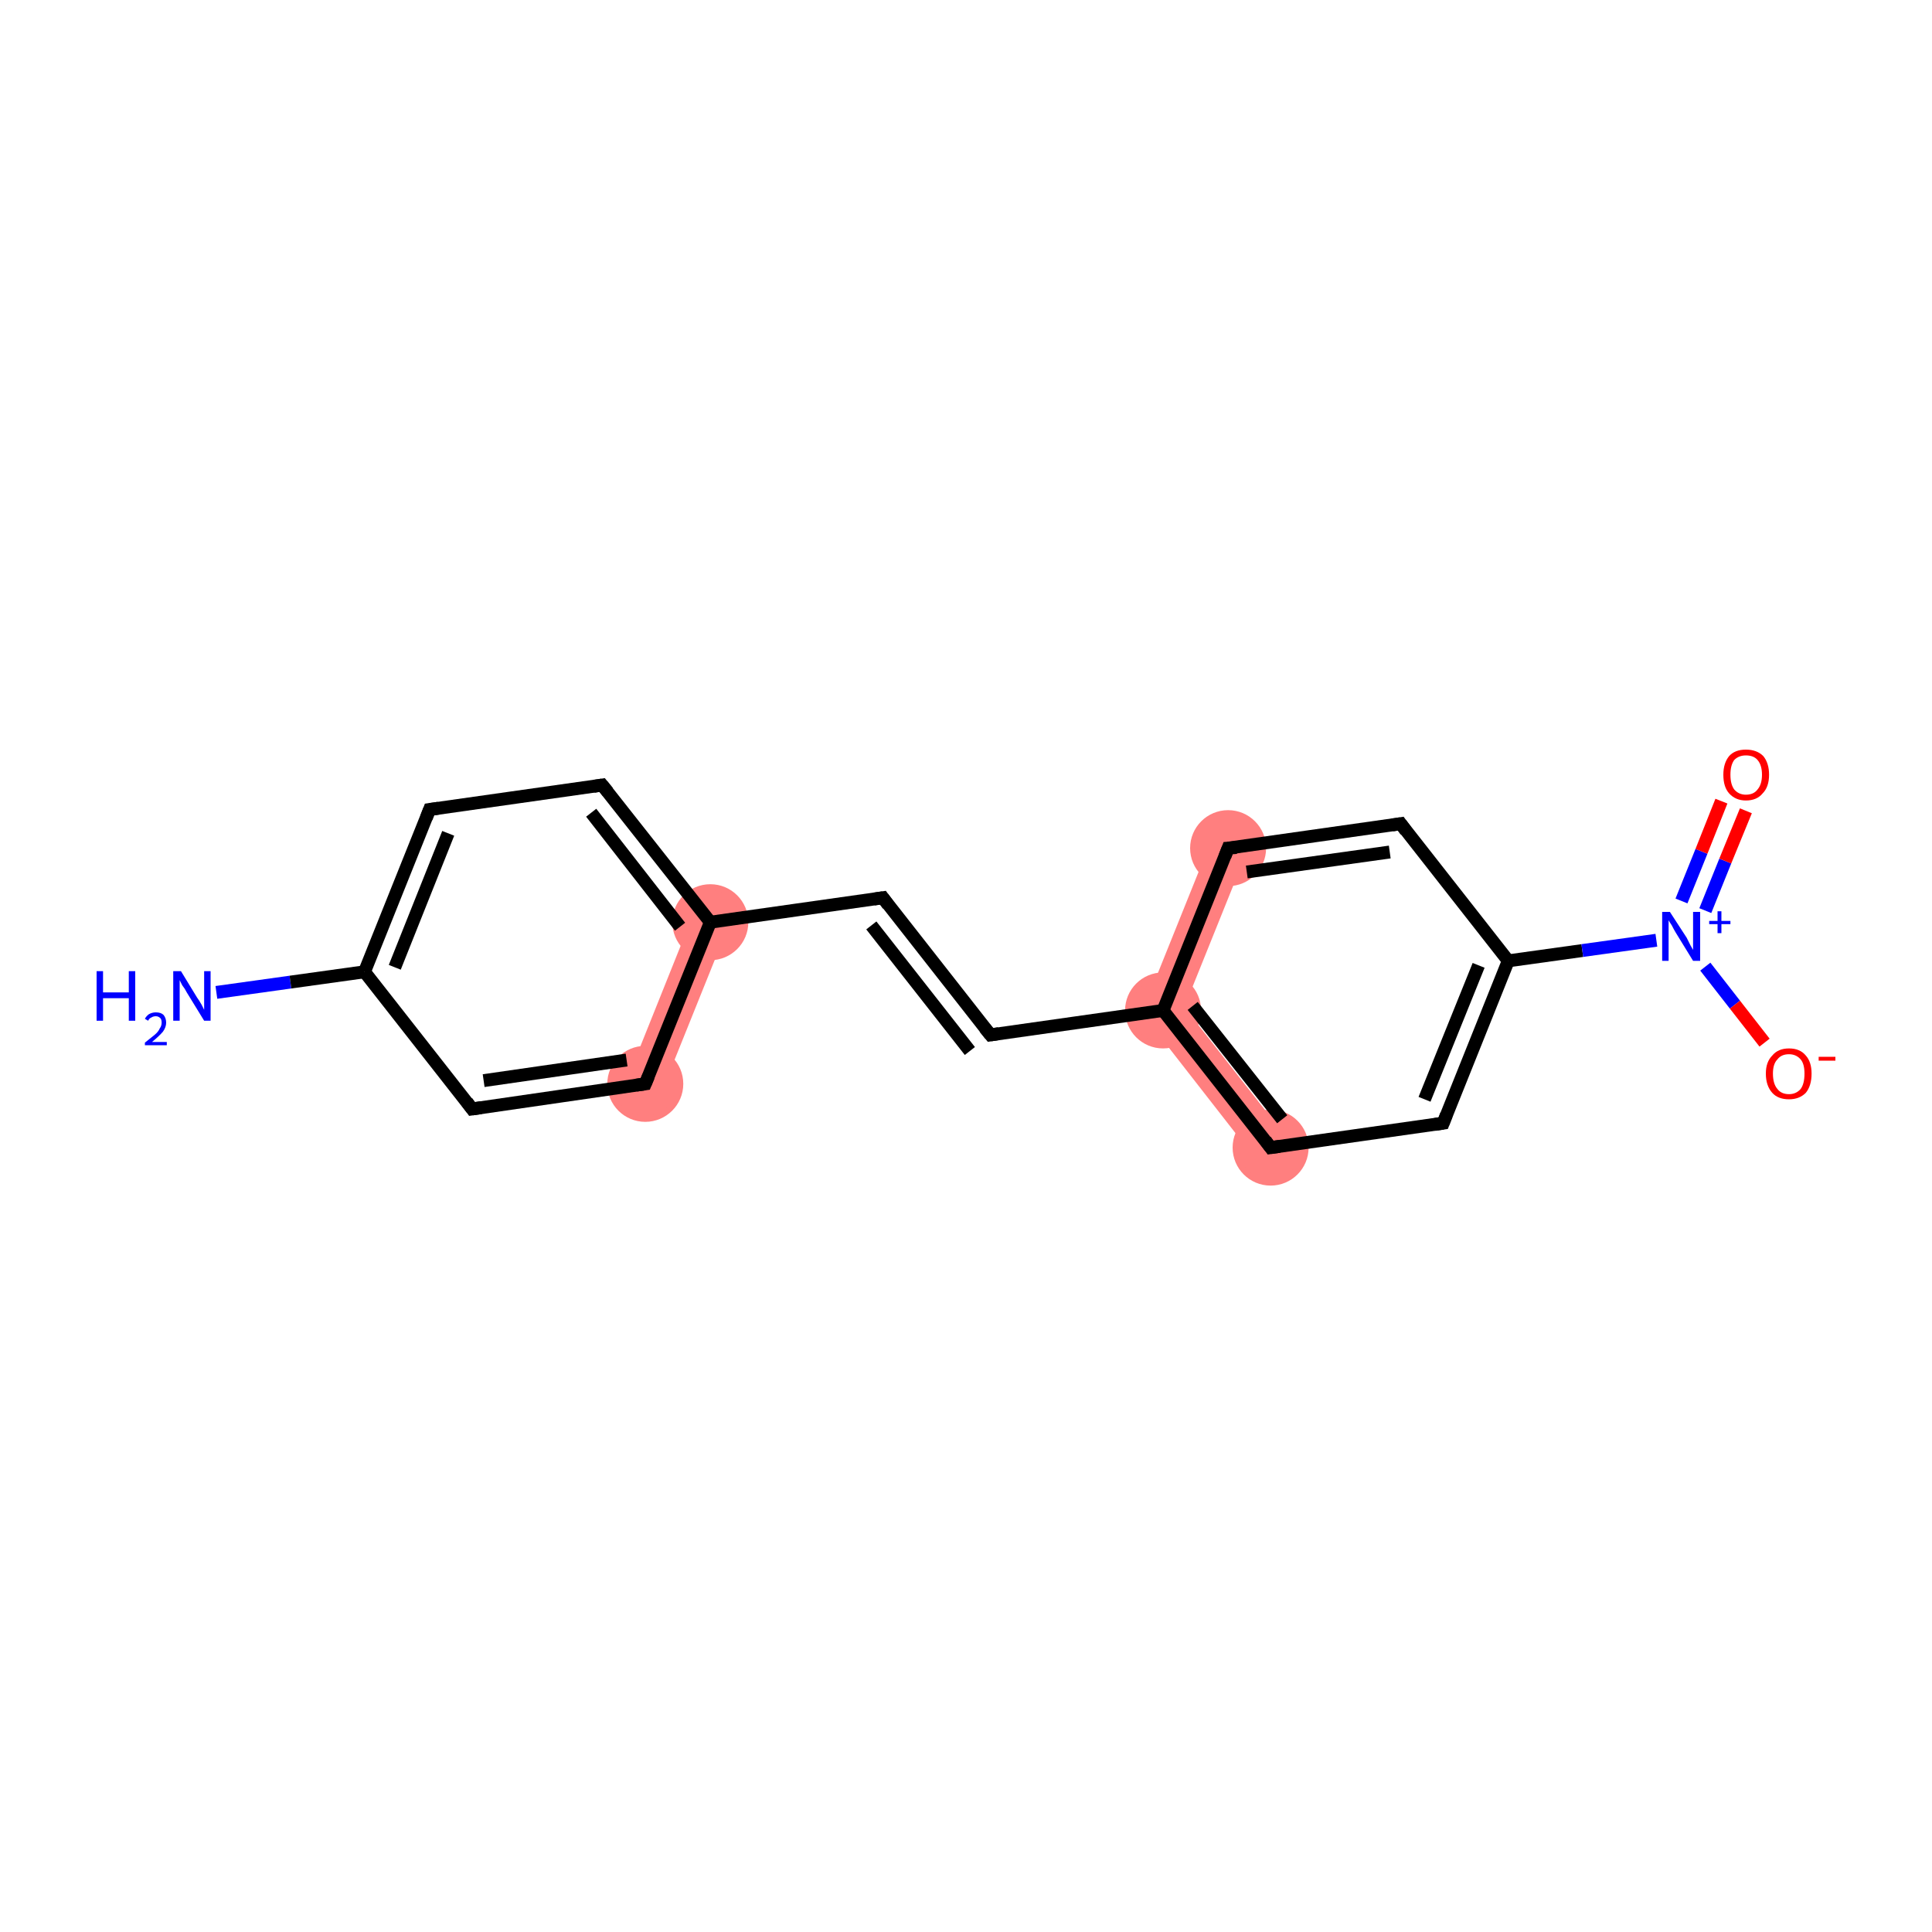 <?xml version='1.0' encoding='iso-8859-1'?>
<svg version='1.1' baseProfile='full'
              xmlns='http://www.w3.org/2000/svg'
                      xmlns:rdkit='http://www.rdkit.org/xml'
                      xmlns:xlink='http://www.w3.org/1999/xlink'
                  xml:space='preserve'
width='300px' height='300px' viewBox='0 0 300 300'>
<!-- END OF HEADER -->
<rect style='opacity:1.0;fill:#FFFFFF;stroke:none' width='300.0' height='300.0' x='0.0' y='0.0'> </rect>
<path class='bond-15 atom-4 atom-16' d='M 107.6,142.1 L 112.9,144.3 L 102.8,169.4 L 97.5,167.3 Z' style='fill:#FF7F7F;fill-rule:evenodd;fill-opacity:1;stroke:#FF7F7F;stroke-width:0.0px;stroke-linecap:butt;stroke-linejoin:miter;stroke-opacity:1;' />
<path class='bond-7 atom-7 atom-8' d='M 183.9,156.4 L 199.6,176.4 L 195.0,180.0 L 177.3,157.3 Z' style='fill:#FF7F7F;fill-rule:evenodd;fill-opacity:1;stroke:#FF7F7F;stroke-width:0.0px;stroke-linecap:butt;stroke-linejoin:miter;stroke-opacity:1;' />
<path class='bond-18 atom-7 atom-15' d='M 188.0,130.7 L 193.4,132.8 L 183.9,156.4 L 177.3,157.3 Z' style='fill:#FF7F7F;fill-rule:evenodd;fill-opacity:1;stroke:#FF7F7F;stroke-width:0.0px;stroke-linecap:butt;stroke-linejoin:miter;stroke-opacity:1;' />
<ellipse cx='110.3' cy='143.2' rx='5.4' ry='5.4' class='atom-4'  style='fill:#FF7F7F;fill-rule:evenodd;stroke:#FF7F7F;stroke-width:1.0px;stroke-linecap:butt;stroke-linejoin:miter;stroke-opacity:1' />
<ellipse cx='180.6' cy='156.9' rx='5.4' ry='5.4' class='atom-7'  style='fill:#FF7F7F;fill-rule:evenodd;stroke:#FF7F7F;stroke-width:1.0px;stroke-linecap:butt;stroke-linejoin:miter;stroke-opacity:1' />
<ellipse cx='197.3' cy='178.2' rx='5.4' ry='5.4' class='atom-8'  style='fill:#FF7F7F;fill-rule:evenodd;stroke:#FF7F7F;stroke-width:1.0px;stroke-linecap:butt;stroke-linejoin:miter;stroke-opacity:1' />
<ellipse cx='190.7' cy='131.7' rx='5.4' ry='5.4' class='atom-15'  style='fill:#FF7F7F;fill-rule:evenodd;stroke:#FF7F7F;stroke-width:1.0px;stroke-linecap:butt;stroke-linejoin:miter;stroke-opacity:1' />
<ellipse cx='100.2' cy='168.3' rx='5.4' ry='5.4' class='atom-16'  style='fill:#FF7F7F;fill-rule:evenodd;stroke:#FF7F7F;stroke-width:1.0px;stroke-linecap:butt;stroke-linejoin:miter;stroke-opacity:1' />
<path class='bond-0 atom-0 atom-1' d='M 33.6,154.1 L 45.1,152.5' style='fill:none;fill-rule:evenodd;stroke:#0000FF;stroke-width:2.0px;stroke-linecap:butt;stroke-linejoin:miter;stroke-opacity:1' />
<path class='bond-0 atom-0 atom-1' d='M 45.1,152.5 L 56.6,150.9' style='fill:none;fill-rule:evenodd;stroke:#000000;stroke-width:2.0px;stroke-linecap:butt;stroke-linejoin:miter;stroke-opacity:1' />
<path class='bond-1 atom-1 atom-2' d='M 56.6,150.9 L 66.7,125.7' style='fill:none;fill-rule:evenodd;stroke:#000000;stroke-width:2.0px;stroke-linecap:butt;stroke-linejoin:miter;stroke-opacity:1' />
<path class='bond-1 atom-1 atom-2' d='M 61.3,150.2 L 69.6,129.4' style='fill:none;fill-rule:evenodd;stroke:#000000;stroke-width:2.0px;stroke-linecap:butt;stroke-linejoin:miter;stroke-opacity:1' />
<path class='bond-2 atom-2 atom-3' d='M 66.7,125.7 L 93.5,121.9' style='fill:none;fill-rule:evenodd;stroke:#000000;stroke-width:2.0px;stroke-linecap:butt;stroke-linejoin:miter;stroke-opacity:1' />
<path class='bond-3 atom-3 atom-4' d='M 93.5,121.9 L 110.3,143.2' style='fill:none;fill-rule:evenodd;stroke:#000000;stroke-width:2.0px;stroke-linecap:butt;stroke-linejoin:miter;stroke-opacity:1' />
<path class='bond-3 atom-3 atom-4' d='M 91.8,126.2 L 105.6,143.9' style='fill:none;fill-rule:evenodd;stroke:#000000;stroke-width:2.0px;stroke-linecap:butt;stroke-linejoin:miter;stroke-opacity:1' />
<path class='bond-4 atom-4 atom-5' d='M 110.3,143.2 L 137.1,139.4' style='fill:none;fill-rule:evenodd;stroke:#000000;stroke-width:2.0px;stroke-linecap:butt;stroke-linejoin:miter;stroke-opacity:1' />
<path class='bond-5 atom-5 atom-6' d='M 137.1,139.4 L 153.8,160.7' style='fill:none;fill-rule:evenodd;stroke:#000000;stroke-width:2.0px;stroke-linecap:butt;stroke-linejoin:miter;stroke-opacity:1' />
<path class='bond-5 atom-5 atom-6' d='M 135.3,143.7 L 150.6,163.2' style='fill:none;fill-rule:evenodd;stroke:#000000;stroke-width:2.0px;stroke-linecap:butt;stroke-linejoin:miter;stroke-opacity:1' />
<path class='bond-6 atom-6 atom-7' d='M 153.8,160.7 L 180.6,156.9' style='fill:none;fill-rule:evenodd;stroke:#000000;stroke-width:2.0px;stroke-linecap:butt;stroke-linejoin:miter;stroke-opacity:1' />
<path class='bond-7 atom-7 atom-8' d='M 180.6,156.9 L 197.3,178.2' style='fill:none;fill-rule:evenodd;stroke:#000000;stroke-width:2.0px;stroke-linecap:butt;stroke-linejoin:miter;stroke-opacity:1' />
<path class='bond-7 atom-7 atom-8' d='M 185.2,156.2 L 199.1,173.8' style='fill:none;fill-rule:evenodd;stroke:#000000;stroke-width:2.0px;stroke-linecap:butt;stroke-linejoin:miter;stroke-opacity:1' />
<path class='bond-8 atom-8 atom-9' d='M 197.3,178.2 L 224.1,174.4' style='fill:none;fill-rule:evenodd;stroke:#000000;stroke-width:2.0px;stroke-linecap:butt;stroke-linejoin:miter;stroke-opacity:1' />
<path class='bond-9 atom-9 atom-10' d='M 224.1,174.4 L 234.2,149.2' style='fill:none;fill-rule:evenodd;stroke:#000000;stroke-width:2.0px;stroke-linecap:butt;stroke-linejoin:miter;stroke-opacity:1' />
<path class='bond-9 atom-9 atom-10' d='M 221.2,170.7 L 229.6,149.9' style='fill:none;fill-rule:evenodd;stroke:#000000;stroke-width:2.0px;stroke-linecap:butt;stroke-linejoin:miter;stroke-opacity:1' />
<path class='bond-10 atom-10 atom-11' d='M 234.2,149.2 L 245.7,147.6' style='fill:none;fill-rule:evenodd;stroke:#000000;stroke-width:2.0px;stroke-linecap:butt;stroke-linejoin:miter;stroke-opacity:1' />
<path class='bond-10 atom-10 atom-11' d='M 245.7,147.6 L 257.2,146.0' style='fill:none;fill-rule:evenodd;stroke:#0000FF;stroke-width:2.0px;stroke-linecap:butt;stroke-linejoin:miter;stroke-opacity:1' />
<path class='bond-11 atom-11 atom-12' d='M 264.8,141.4 L 267.9,133.7' style='fill:none;fill-rule:evenodd;stroke:#0000FF;stroke-width:2.0px;stroke-linecap:butt;stroke-linejoin:miter;stroke-opacity:1' />
<path class='bond-11 atom-11 atom-12' d='M 267.9,133.7 L 271.1,125.9' style='fill:none;fill-rule:evenodd;stroke:#FF0000;stroke-width:2.0px;stroke-linecap:butt;stroke-linejoin:miter;stroke-opacity:1' />
<path class='bond-11 atom-11 atom-12' d='M 261.1,139.9 L 264.2,132.2' style='fill:none;fill-rule:evenodd;stroke:#0000FF;stroke-width:2.0px;stroke-linecap:butt;stroke-linejoin:miter;stroke-opacity:1' />
<path class='bond-11 atom-11 atom-12' d='M 264.2,132.2 L 267.3,124.4' style='fill:none;fill-rule:evenodd;stroke:#FF0000;stroke-width:2.0px;stroke-linecap:butt;stroke-linejoin:miter;stroke-opacity:1' />
<path class='bond-12 atom-11 atom-13' d='M 264.8,150.1 L 269.4,156.0' style='fill:none;fill-rule:evenodd;stroke:#0000FF;stroke-width:2.0px;stroke-linecap:butt;stroke-linejoin:miter;stroke-opacity:1' />
<path class='bond-12 atom-11 atom-13' d='M 269.4,156.0 L 274.0,161.9' style='fill:none;fill-rule:evenodd;stroke:#FF0000;stroke-width:2.0px;stroke-linecap:butt;stroke-linejoin:miter;stroke-opacity:1' />
<path class='bond-13 atom-10 atom-14' d='M 234.2,149.2 L 217.5,127.9' style='fill:none;fill-rule:evenodd;stroke:#000000;stroke-width:2.0px;stroke-linecap:butt;stroke-linejoin:miter;stroke-opacity:1' />
<path class='bond-14 atom-14 atom-15' d='M 217.5,127.9 L 190.7,131.7' style='fill:none;fill-rule:evenodd;stroke:#000000;stroke-width:2.0px;stroke-linecap:butt;stroke-linejoin:miter;stroke-opacity:1' />
<path class='bond-14 atom-14 atom-15' d='M 215.8,132.3 L 193.6,135.4' style='fill:none;fill-rule:evenodd;stroke:#000000;stroke-width:2.0px;stroke-linecap:butt;stroke-linejoin:miter;stroke-opacity:1' />
<path class='bond-15 atom-4 atom-16' d='M 110.3,143.2 L 100.2,168.3' style='fill:none;fill-rule:evenodd;stroke:#000000;stroke-width:2.0px;stroke-linecap:butt;stroke-linejoin:miter;stroke-opacity:1' />
<path class='bond-16 atom-16 atom-17' d='M 100.2,168.3 L 73.3,172.2' style='fill:none;fill-rule:evenodd;stroke:#000000;stroke-width:2.0px;stroke-linecap:butt;stroke-linejoin:miter;stroke-opacity:1' />
<path class='bond-16 atom-16 atom-17' d='M 97.3,164.6 L 75.1,167.8' style='fill:none;fill-rule:evenodd;stroke:#000000;stroke-width:2.0px;stroke-linecap:butt;stroke-linejoin:miter;stroke-opacity:1' />
<path class='bond-17 atom-17 atom-1' d='M 73.3,172.2 L 56.6,150.9' style='fill:none;fill-rule:evenodd;stroke:#000000;stroke-width:2.0px;stroke-linecap:butt;stroke-linejoin:miter;stroke-opacity:1' />
<path class='bond-18 atom-15 atom-7' d='M 190.7,131.7 L 180.6,156.9' style='fill:none;fill-rule:evenodd;stroke:#000000;stroke-width:2.0px;stroke-linecap:butt;stroke-linejoin:miter;stroke-opacity:1' />
<path d='M 66.2,127.0 L 66.7,125.7 L 68.1,125.5' style='fill:none;stroke:#000000;stroke-width:2.0px;stroke-linecap:butt;stroke-linejoin:miter;stroke-opacity:1;' />
<path d='M 92.2,122.1 L 93.5,121.9 L 94.4,123.0' style='fill:none;stroke:#000000;stroke-width:2.0px;stroke-linecap:butt;stroke-linejoin:miter;stroke-opacity:1;' />
<path d='M 135.7,139.6 L 137.1,139.4 L 137.9,140.5' style='fill:none;stroke:#000000;stroke-width:2.0px;stroke-linecap:butt;stroke-linejoin:miter;stroke-opacity:1;' />
<path d='M 152.9,159.6 L 153.8,160.7 L 155.1,160.5' style='fill:none;stroke:#000000;stroke-width:2.0px;stroke-linecap:butt;stroke-linejoin:miter;stroke-opacity:1;' />
<path d='M 196.5,177.1 L 197.3,178.2 L 198.7,178.0' style='fill:none;stroke:#000000;stroke-width:2.0px;stroke-linecap:butt;stroke-linejoin:miter;stroke-opacity:1;' />
<path d='M 222.8,174.6 L 224.1,174.4 L 224.6,173.1' style='fill:none;stroke:#000000;stroke-width:2.0px;stroke-linecap:butt;stroke-linejoin:miter;stroke-opacity:1;' />
<path d='M 218.3,129.0 L 217.5,127.9 L 216.2,128.1' style='fill:none;stroke:#000000;stroke-width:2.0px;stroke-linecap:butt;stroke-linejoin:miter;stroke-opacity:1;' />
<path d='M 192.0,131.6 L 190.7,131.7 L 190.2,133.0' style='fill:none;stroke:#000000;stroke-width:2.0px;stroke-linecap:butt;stroke-linejoin:miter;stroke-opacity:1;' />
<path d='M 100.7,167.1 L 100.2,168.3 L 98.8,168.5' style='fill:none;stroke:#000000;stroke-width:2.0px;stroke-linecap:butt;stroke-linejoin:miter;stroke-opacity:1;' />
<path d='M 74.7,172.0 L 73.3,172.2 L 72.5,171.1' style='fill:none;stroke:#000000;stroke-width:2.0px;stroke-linecap:butt;stroke-linejoin:miter;stroke-opacity:1;' />
<path class='atom-0' d='M 15.0 150.8
L 16.0 150.8
L 16.0 154.1
L 20.0 154.1
L 20.0 150.8
L 21.0 150.8
L 21.0 158.5
L 20.0 158.5
L 20.0 155.0
L 16.0 155.0
L 16.0 158.5
L 15.0 158.5
L 15.0 150.8
' fill='#0000FF'/>
<path class='atom-0' d='M 22.5 158.2
Q 22.7 157.8, 23.1 157.5
Q 23.6 157.2, 24.2 157.2
Q 25.0 157.2, 25.4 157.6
Q 25.8 158.1, 25.8 158.8
Q 25.8 159.5, 25.3 160.2
Q 24.7 160.9, 23.6 161.8
L 25.9 161.8
L 25.9 162.3
L 22.5 162.3
L 22.5 161.9
Q 23.4 161.2, 24.0 160.7
Q 24.6 160.2, 24.8 159.7
Q 25.1 159.3, 25.1 158.8
Q 25.1 158.3, 24.9 158.1
Q 24.6 157.8, 24.2 157.8
Q 23.8 157.8, 23.5 158.0
Q 23.2 158.1, 23.0 158.5
L 22.5 158.2
' fill='#0000FF'/>
<path class='atom-0' d='M 28.1 150.8
L 30.6 154.9
Q 30.9 155.3, 31.3 156.0
Q 31.7 156.8, 31.7 156.8
L 31.7 150.8
L 32.7 150.8
L 32.7 158.5
L 31.7 158.5
L 29.0 154.1
Q 28.7 153.5, 28.3 153.0
Q 28.0 152.4, 27.9 152.2
L 27.9 158.5
L 26.9 158.5
L 26.9 150.8
L 28.1 150.8
' fill='#0000FF'/>
<path class='atom-11' d='M 259.3 141.6
L 261.9 145.6
Q 262.1 146.0, 262.5 146.8
Q 262.9 147.5, 262.9 147.5
L 262.9 141.6
L 264.0 141.6
L 264.0 149.2
L 262.9 149.2
L 260.2 144.8
Q 259.9 144.3, 259.6 143.7
Q 259.2 143.1, 259.1 142.9
L 259.1 149.2
L 258.1 149.2
L 258.1 141.6
L 259.3 141.6
' fill='#0000FF'/>
<path class='atom-11' d='M 265.4 143.0
L 266.7 143.0
L 266.7 141.5
L 267.3 141.5
L 267.3 143.0
L 268.7 143.0
L 268.7 143.5
L 267.3 143.5
L 267.3 144.9
L 266.7 144.9
L 266.7 143.5
L 265.4 143.5
L 265.4 143.0
' fill='#0000FF'/>
<path class='atom-12' d='M 267.6 120.3
Q 267.6 118.5, 268.5 117.4
Q 269.4 116.4, 271.1 116.4
Q 272.8 116.4, 273.8 117.4
Q 274.7 118.5, 274.7 120.3
Q 274.7 122.2, 273.7 123.2
Q 272.8 124.3, 271.1 124.3
Q 269.5 124.3, 268.5 123.2
Q 267.6 122.2, 267.6 120.3
M 271.1 123.4
Q 272.3 123.4, 272.9 122.6
Q 273.6 121.8, 273.6 120.3
Q 273.6 118.8, 272.9 118.0
Q 272.3 117.3, 271.1 117.3
Q 270.0 117.3, 269.3 118.0
Q 268.7 118.8, 268.7 120.3
Q 268.7 121.8, 269.3 122.6
Q 270.0 123.4, 271.1 123.4
' fill='#FF0000'/>
<path class='atom-13' d='M 274.2 166.7
Q 274.2 164.9, 275.2 163.9
Q 276.1 162.8, 277.8 162.8
Q 279.5 162.8, 280.4 163.9
Q 281.3 164.9, 281.3 166.7
Q 281.3 168.6, 280.4 169.7
Q 279.4 170.7, 277.8 170.7
Q 276.1 170.7, 275.2 169.7
Q 274.2 168.6, 274.2 166.7
M 277.8 169.9
Q 278.9 169.9, 279.6 169.1
Q 280.2 168.3, 280.2 166.7
Q 280.2 165.2, 279.6 164.5
Q 278.9 163.7, 277.8 163.7
Q 276.6 163.7, 276.0 164.5
Q 275.3 165.2, 275.3 166.7
Q 275.3 168.3, 276.0 169.1
Q 276.6 169.9, 277.8 169.9
' fill='#FF0000'/>
<path class='atom-13' d='M 282.4 164.1
L 285.0 164.1
L 285.0 164.7
L 282.4 164.7
L 282.4 164.1
' fill='#FF0000'/>
</svg>
